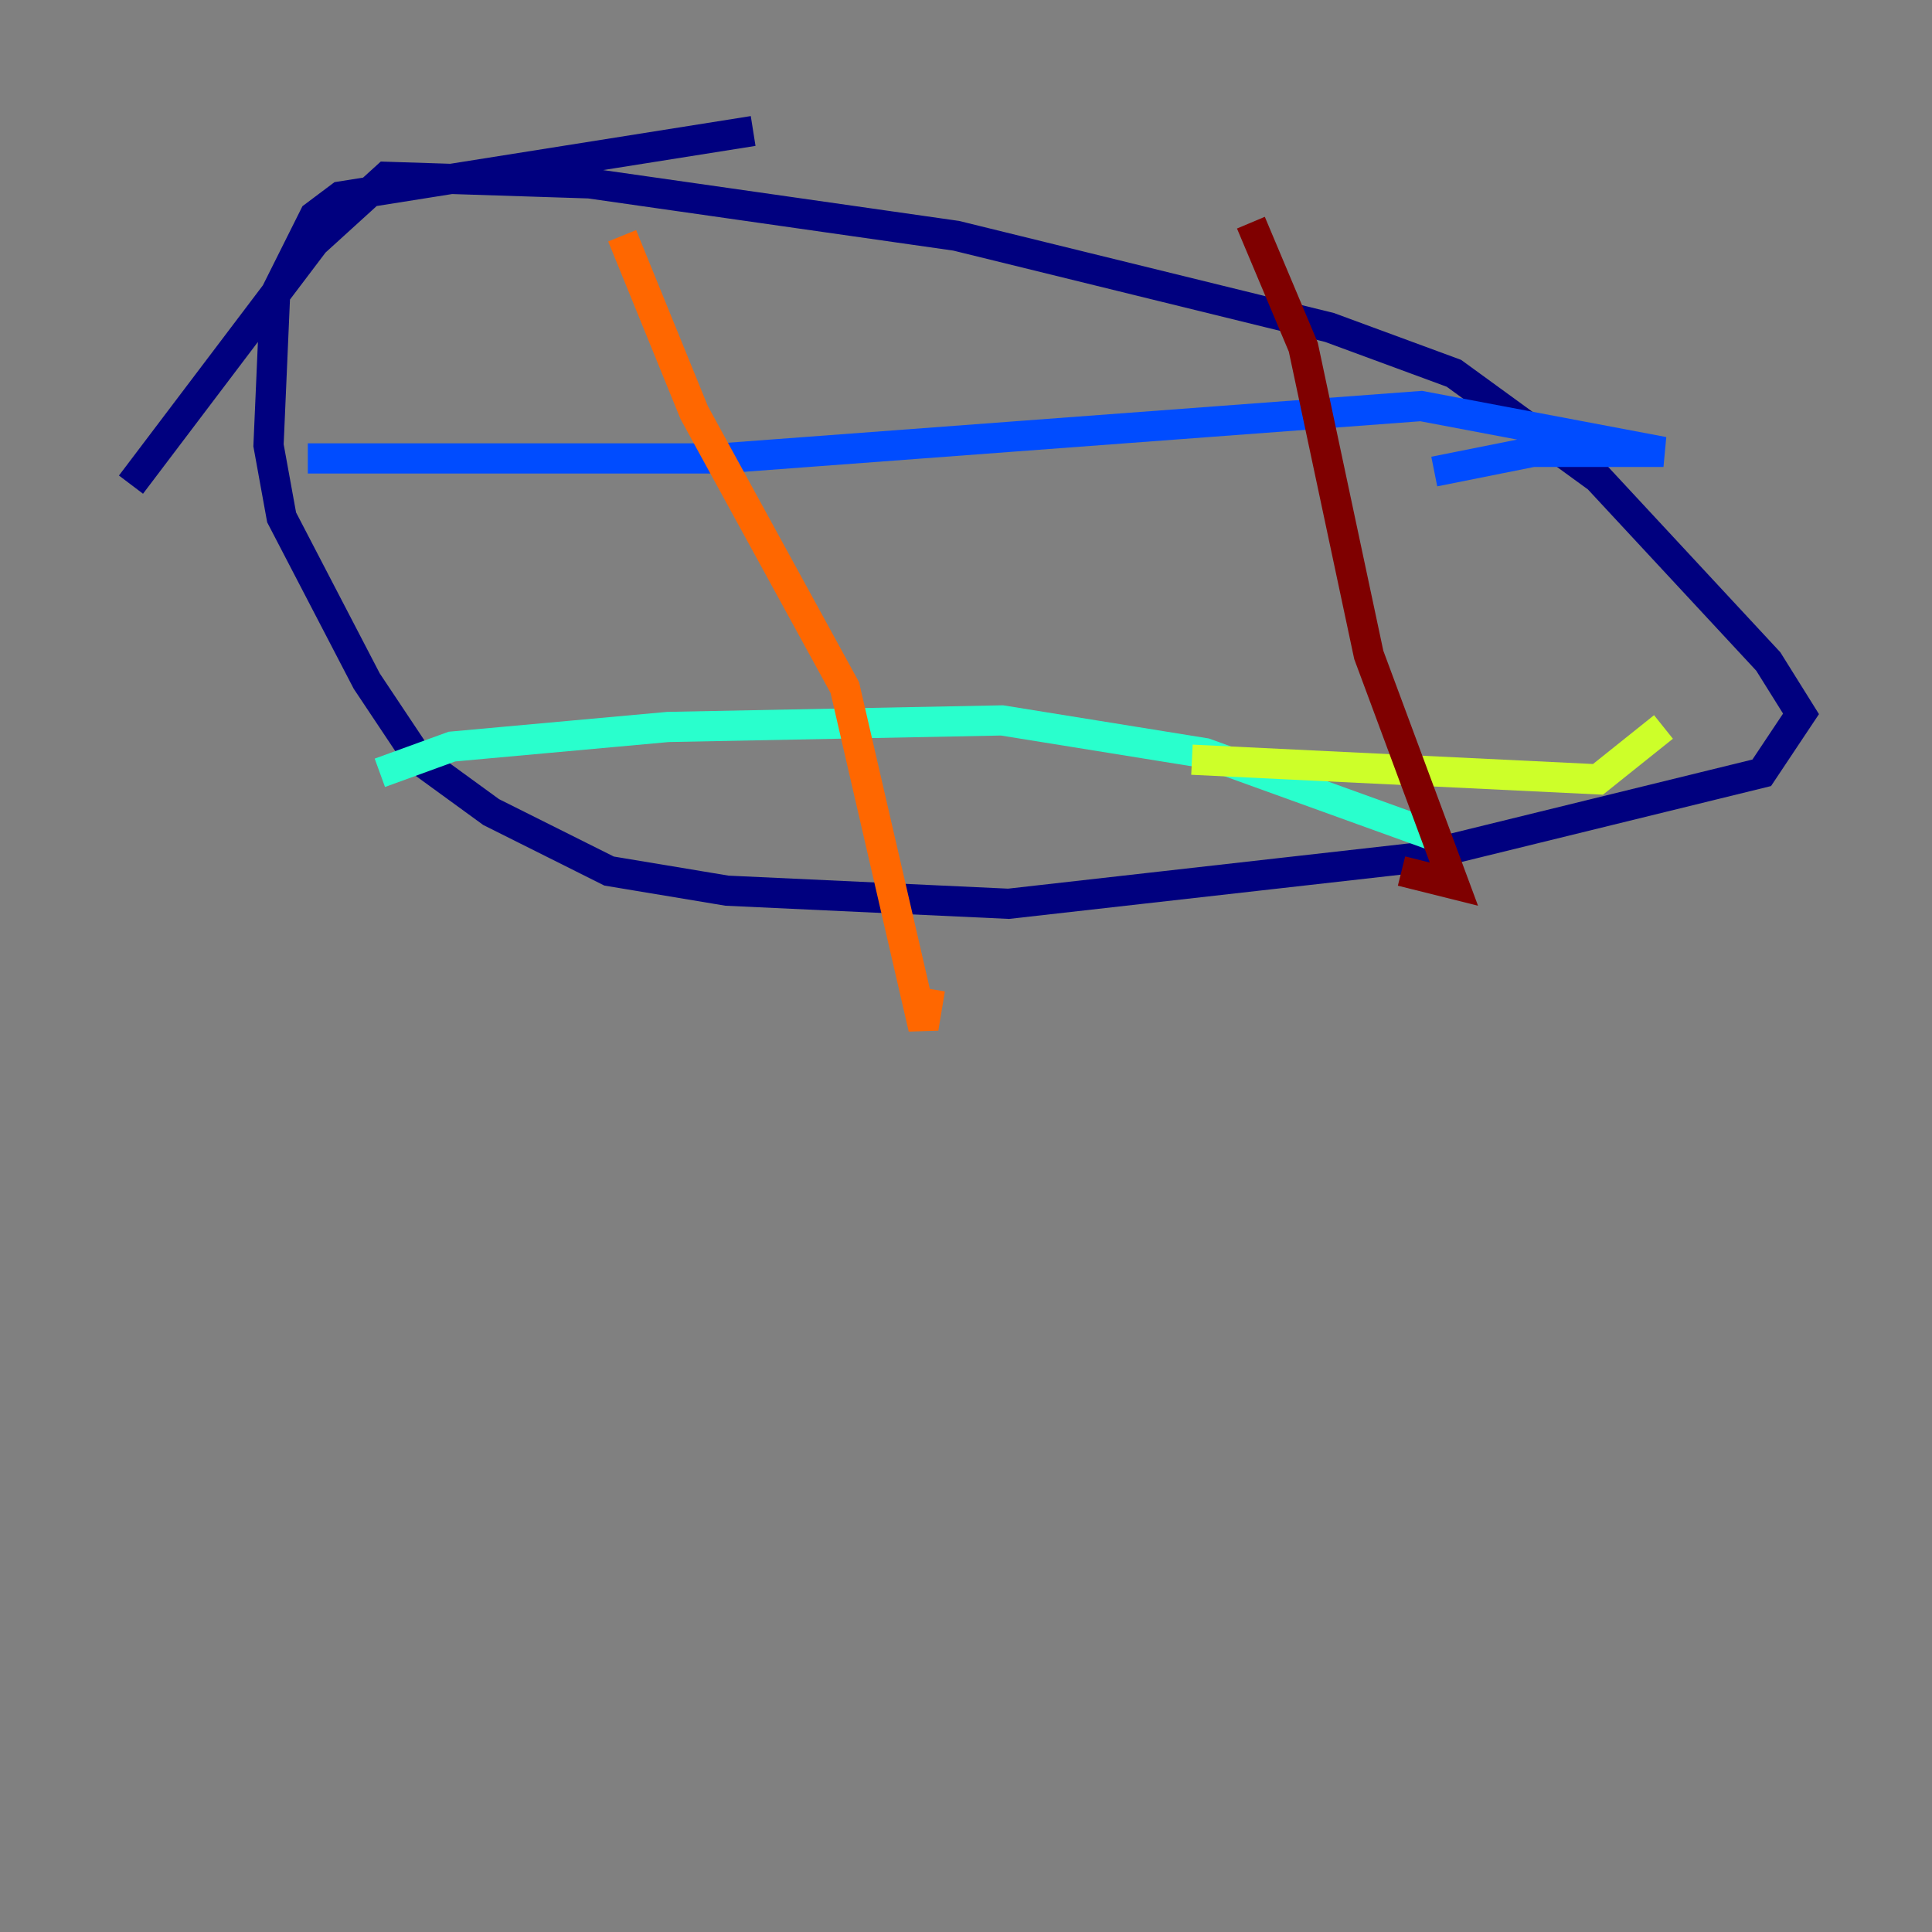 <?xml version="1.0" encoding="utf-8" ?>
<svg baseProfile="tiny" height="128" version="1.2" viewBox="0,0,128,128" width="128" xmlns="http://www.w3.org/2000/svg" xmlns:ev="http://www.w3.org/2001/xml-events" xmlns:xlink="http://www.w3.org/1999/xlink"><rect x="0" y="0" width="128" height="128" fill="#808080" stroke="none"/><defs /><polyline fill="none" points="49.898,8.678 22.563,13.017 20.827,14.319 18.224,19.525 17.79,29.505 18.658,34.278 24.298,45.125 27.77,50.332 32.542,53.803 40.352,57.709 48.163,59.01 66.82,59.878 93.722,56.841 116.719,51.2 119.322,47.295 117.153,43.824 105.871,31.675 96.325,24.732 88.081,21.695 63.349,15.62 39.051,12.149 25.6,11.715 20.827,16.054 8.678,32.108" stroke="#00007f" stroke-width="2" /><polyline fill="none" points="20.393,30.373 47.729,30.373 94.156,26.902 110.21,29.939 101.532,29.939 95.024,31.241" stroke="#004cff" stroke-width="2" /><polyline fill="none" points="25.166,51.2 29.939,49.464 44.258,48.163 66.386,47.729 79.837,49.898 95.458,55.539" stroke="#29ffcd" stroke-width="2" /><polyline fill="none" points="78.969,50.332 105.871,51.634 110.21,48.163" stroke="#cdff29" stroke-width="2" /><polyline fill="none" points="41.22,15.62 45.993,27.336 55.973,45.559 61.18,68.122 61.614,65.519" stroke="#ff6700" stroke-width="2" /><polyline fill="none" points="82.875,14.752 86.346,22.997 90.685,43.39 96.325,58.576 92.854,57.709" stroke="#7f0000" stroke-width="2" /></svg>